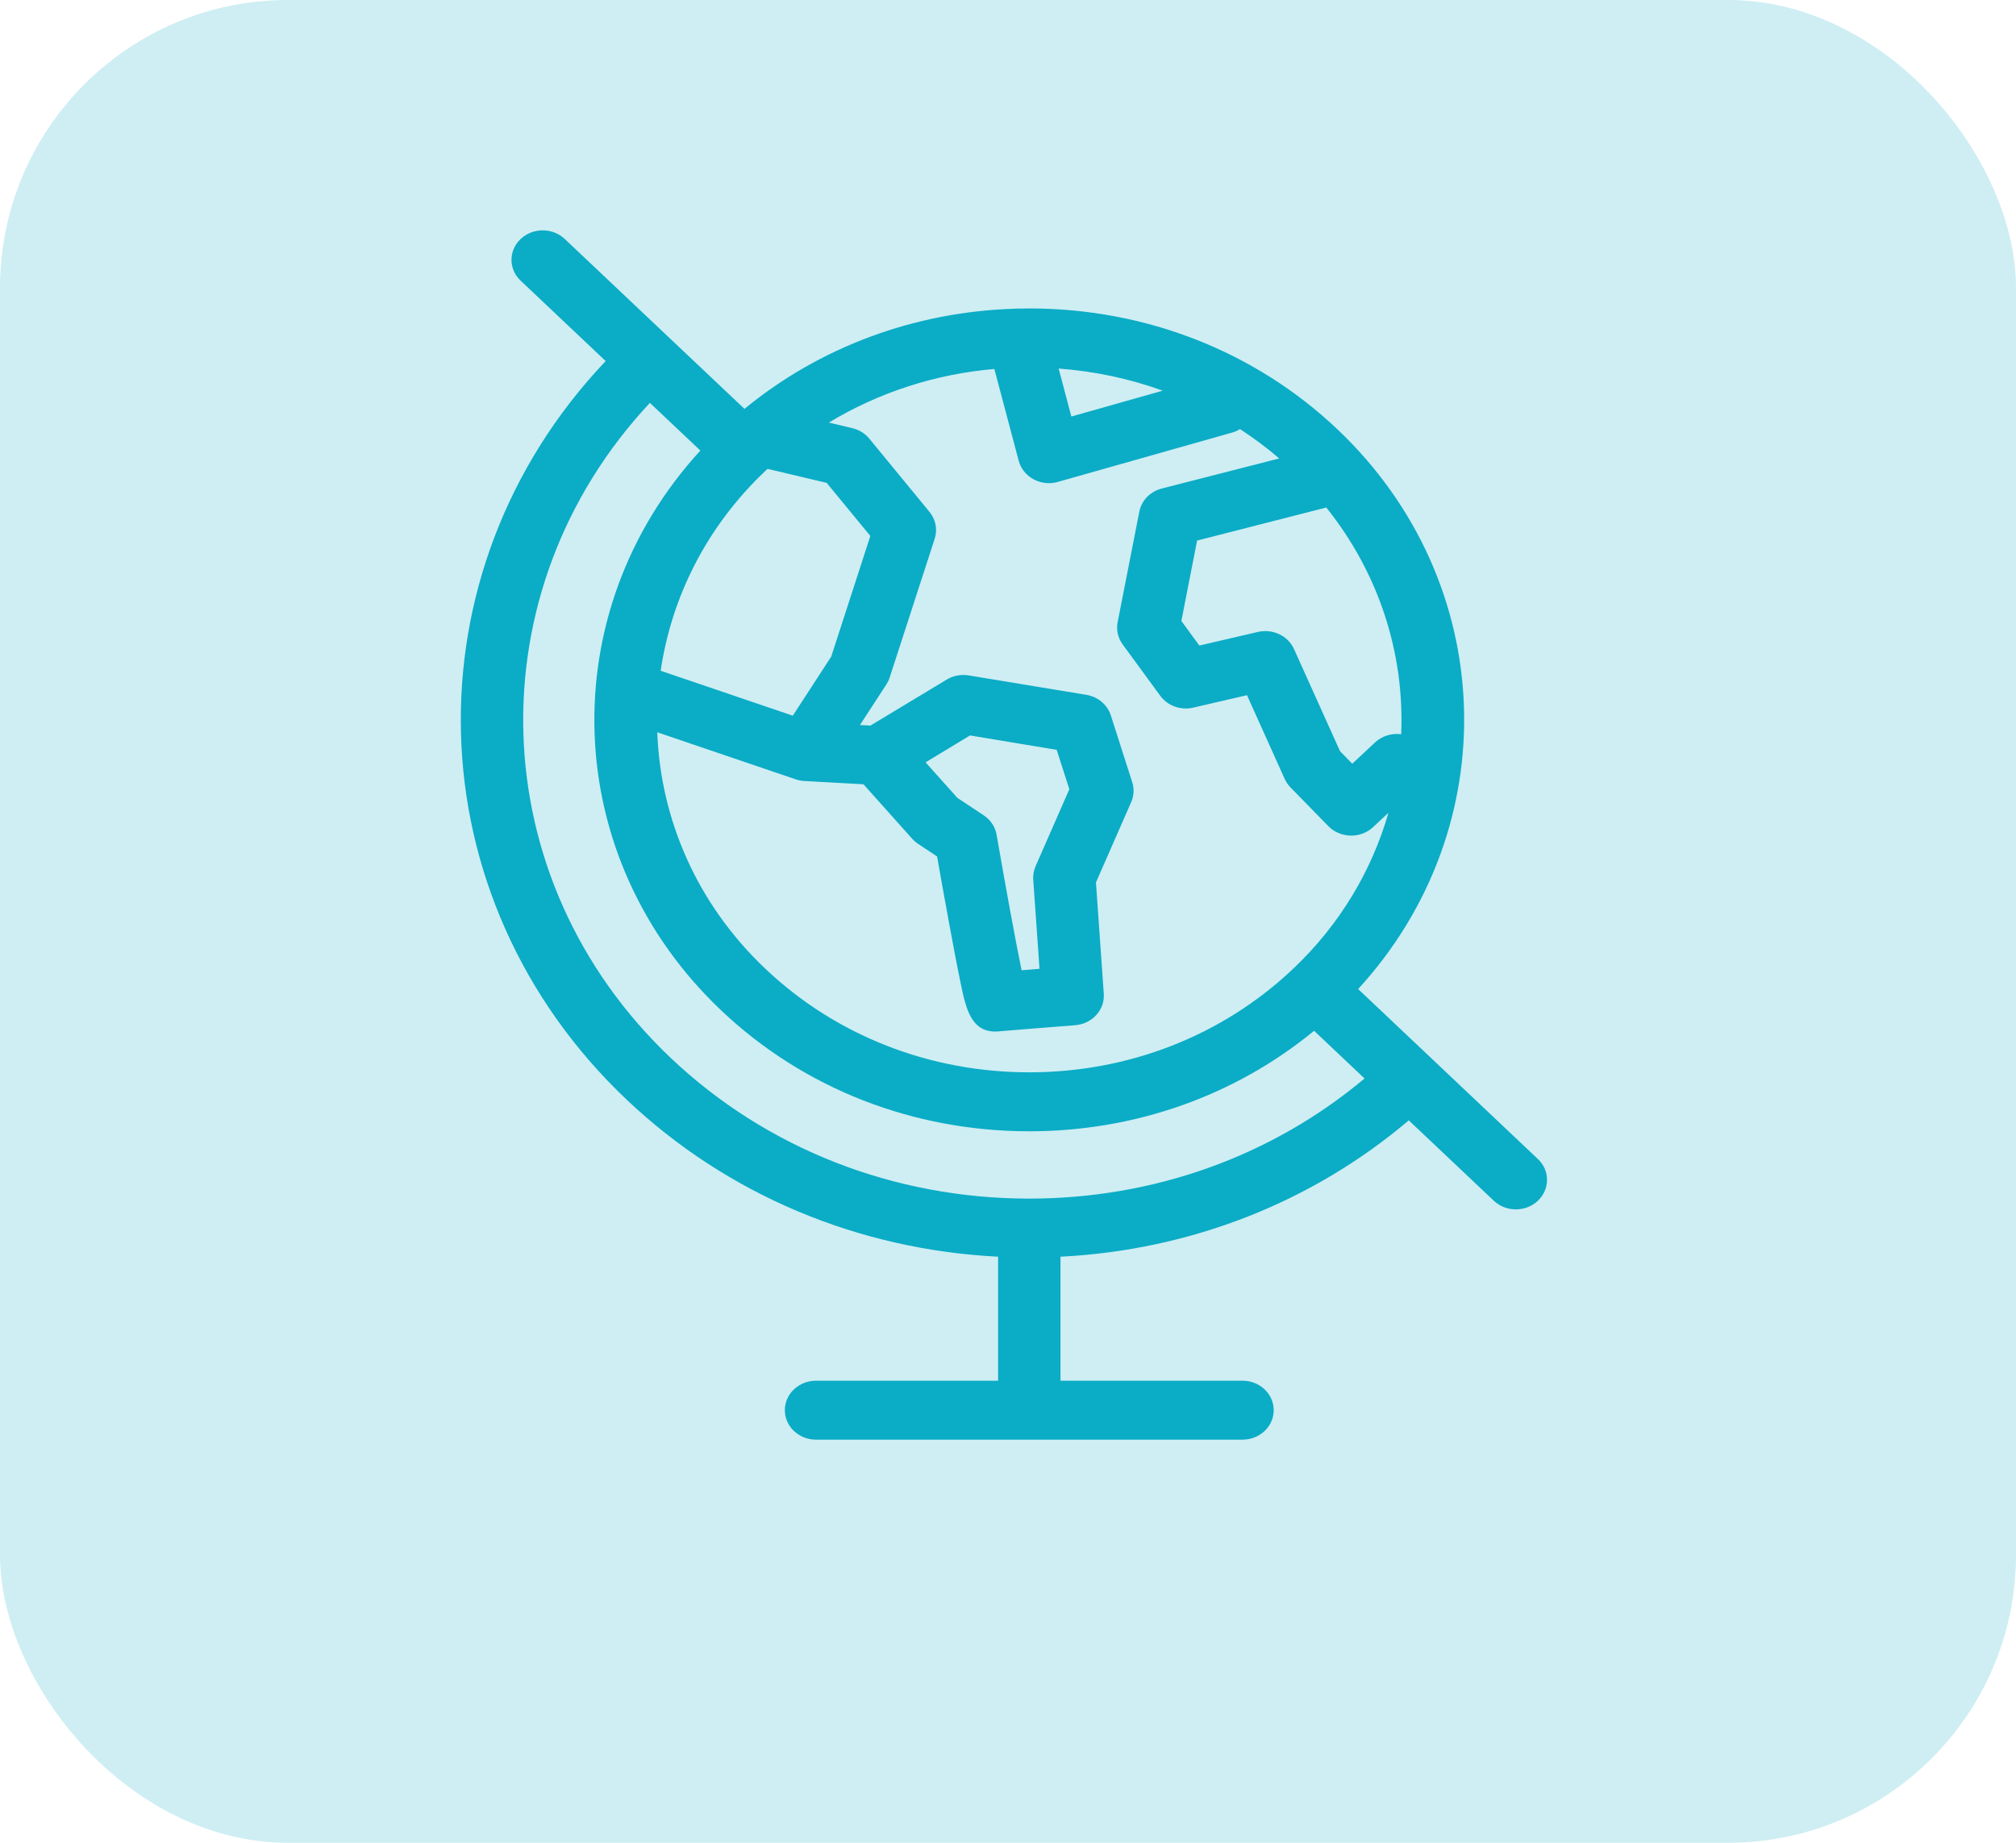 <svg width="35" height="32" viewBox="0 0 35 32" fill="none" xmlns="http://www.w3.org/2000/svg">
<rect width="35" height="32" rx="5" fill="#0BACC6" fill-opacity="0.2"/>
<path d="M26.7 20.127L23.579 17.175C26.149 14.372 26.028 10.112 23.212 7.448C21.785 6.099 19.887 5.356 17.869 5.356C17.817 5.356 17.765 5.358 17.712 5.359C17.68 5.357 17.649 5.358 17.616 5.361C15.874 5.415 14.234 6.025 12.925 7.1L9.805 4.15C9.593 3.95 9.251 3.95 9.039 4.15C8.827 4.35 8.827 4.674 9.039 4.874L10.515 6.27C7.042 9.931 7.166 15.584 10.887 19.103C12.624 20.745 14.894 21.7 17.328 21.823V23.976H14.168C13.868 23.976 13.626 24.205 13.626 24.488C13.626 24.771 13.868 25 14.168 25H21.571C21.87 25 22.113 24.771 22.113 24.488C22.113 24.205 21.87 23.976 21.571 23.976H18.411V21.823C20.665 21.709 22.778 20.881 24.458 19.455L25.934 20.851C26.04 20.951 26.178 21.001 26.317 21.001C26.456 21.001 26.594 20.951 26.7 20.851C26.911 20.65 26.911 20.326 26.7 20.127ZM13.292 8.173C13.292 8.172 13.293 8.172 13.293 8.172C13.293 8.172 13.293 8.172 13.293 8.172C13.304 8.161 13.316 8.152 13.326 8.142L14.352 8.385L15.11 9.307L14.431 11.402L13.764 12.428L11.47 11.648C11.658 10.376 12.26 9.149 13.292 8.173ZM13.808 13.531C13.855 13.548 13.905 13.558 13.957 13.562C13.957 13.562 13.957 13.562 13.957 13.562C13.957 13.562 13.957 13.562 13.958 13.562C13.958 13.562 13.958 13.562 13.959 13.562C13.959 13.562 13.96 13.562 13.96 13.562C13.96 13.562 13.961 13.562 13.961 13.562C13.961 13.562 13.962 13.562 13.962 13.562L14.991 13.619L15.838 14.567C15.868 14.6 15.903 14.63 15.941 14.655L16.269 14.873C16.315 15.136 16.399 15.607 16.486 16.078C16.552 16.435 16.619 16.791 16.675 17.058C16.765 17.497 16.852 17.913 17.28 17.913C17.311 17.913 17.343 17.91 17.378 17.906C17.471 17.897 18.667 17.803 18.667 17.803C18.962 17.779 19.182 17.537 19.163 17.258L19.027 15.324L19.639 13.928C19.687 13.818 19.693 13.696 19.657 13.583L19.285 12.422C19.225 12.237 19.061 12.099 18.86 12.066L16.82 11.729C16.687 11.706 16.55 11.732 16.436 11.801L15.111 12.6L14.93 12.59L15.39 11.883C15.414 11.845 15.433 11.806 15.446 11.764L16.228 9.353C16.279 9.193 16.245 9.02 16.137 8.889L15.092 7.617C15.018 7.526 14.913 7.462 14.796 7.435L14.39 7.338C15.253 6.816 16.232 6.497 17.263 6.407L17.686 8.002C17.722 8.138 17.816 8.254 17.944 8.323C18.026 8.367 18.119 8.39 18.212 8.39C18.264 8.39 18.316 8.383 18.367 8.368L21.396 7.51C21.444 7.497 21.487 7.476 21.528 7.451C21.765 7.606 21.993 7.775 22.209 7.961L20.171 8.483C19.97 8.534 19.818 8.691 19.78 8.884L19.403 10.806C19.377 10.94 19.409 11.078 19.491 11.191L20.143 12.082C20.271 12.257 20.498 12.339 20.717 12.288L21.649 12.072L22.304 13.527C22.329 13.581 22.362 13.63 22.404 13.673L23.06 14.345C23.16 14.447 23.299 14.507 23.445 14.51C23.45 14.511 23.454 14.511 23.458 14.511C23.6 14.511 23.737 14.458 23.838 14.363L24.105 14.114C23.819 15.108 23.27 16.049 22.445 16.828C21.223 17.984 19.598 18.621 17.869 18.621C16.14 18.621 14.515 17.984 13.293 16.828C12.089 15.69 11.466 14.211 11.411 12.716L13.808 13.531ZM18.047 16.823C17.942 16.832 17.835 16.84 17.736 16.849C17.629 16.332 17.454 15.372 17.302 14.495C17.278 14.359 17.198 14.237 17.078 14.158L16.621 13.855L16.069 13.238L16.841 12.771L18.345 13.021L18.565 13.705L17.979 15.042C17.947 15.115 17.933 15.194 17.938 15.272L18.047 16.823ZM18.379 6.4C19.004 6.446 19.611 6.576 20.186 6.784L18.6 7.233L18.379 6.4ZM24.326 12.75C24.166 12.73 23.998 12.776 23.874 12.891L23.477 13.262L23.264 13.044L22.465 11.27C22.361 11.04 22.096 10.914 21.837 10.974L20.822 11.21L20.51 10.783L20.783 9.387L23.026 8.813C23.952 9.97 24.385 11.366 24.326 12.75ZM17.871 20.814C17.871 20.814 17.87 20.814 17.869 20.814C17.869 20.814 17.868 20.814 17.867 20.814C15.52 20.813 13.313 19.949 11.653 18.379C8.354 15.259 8.232 10.257 11.283 6.996L12.159 7.824C9.589 10.628 9.71 14.888 12.527 17.552C13.954 18.902 15.851 19.645 17.869 19.645C19.706 19.645 21.441 19.028 22.814 17.9L23.69 18.728C22.083 20.076 20.038 20.813 17.871 20.814Z" fill="#0BACC6"/>
</svg>
